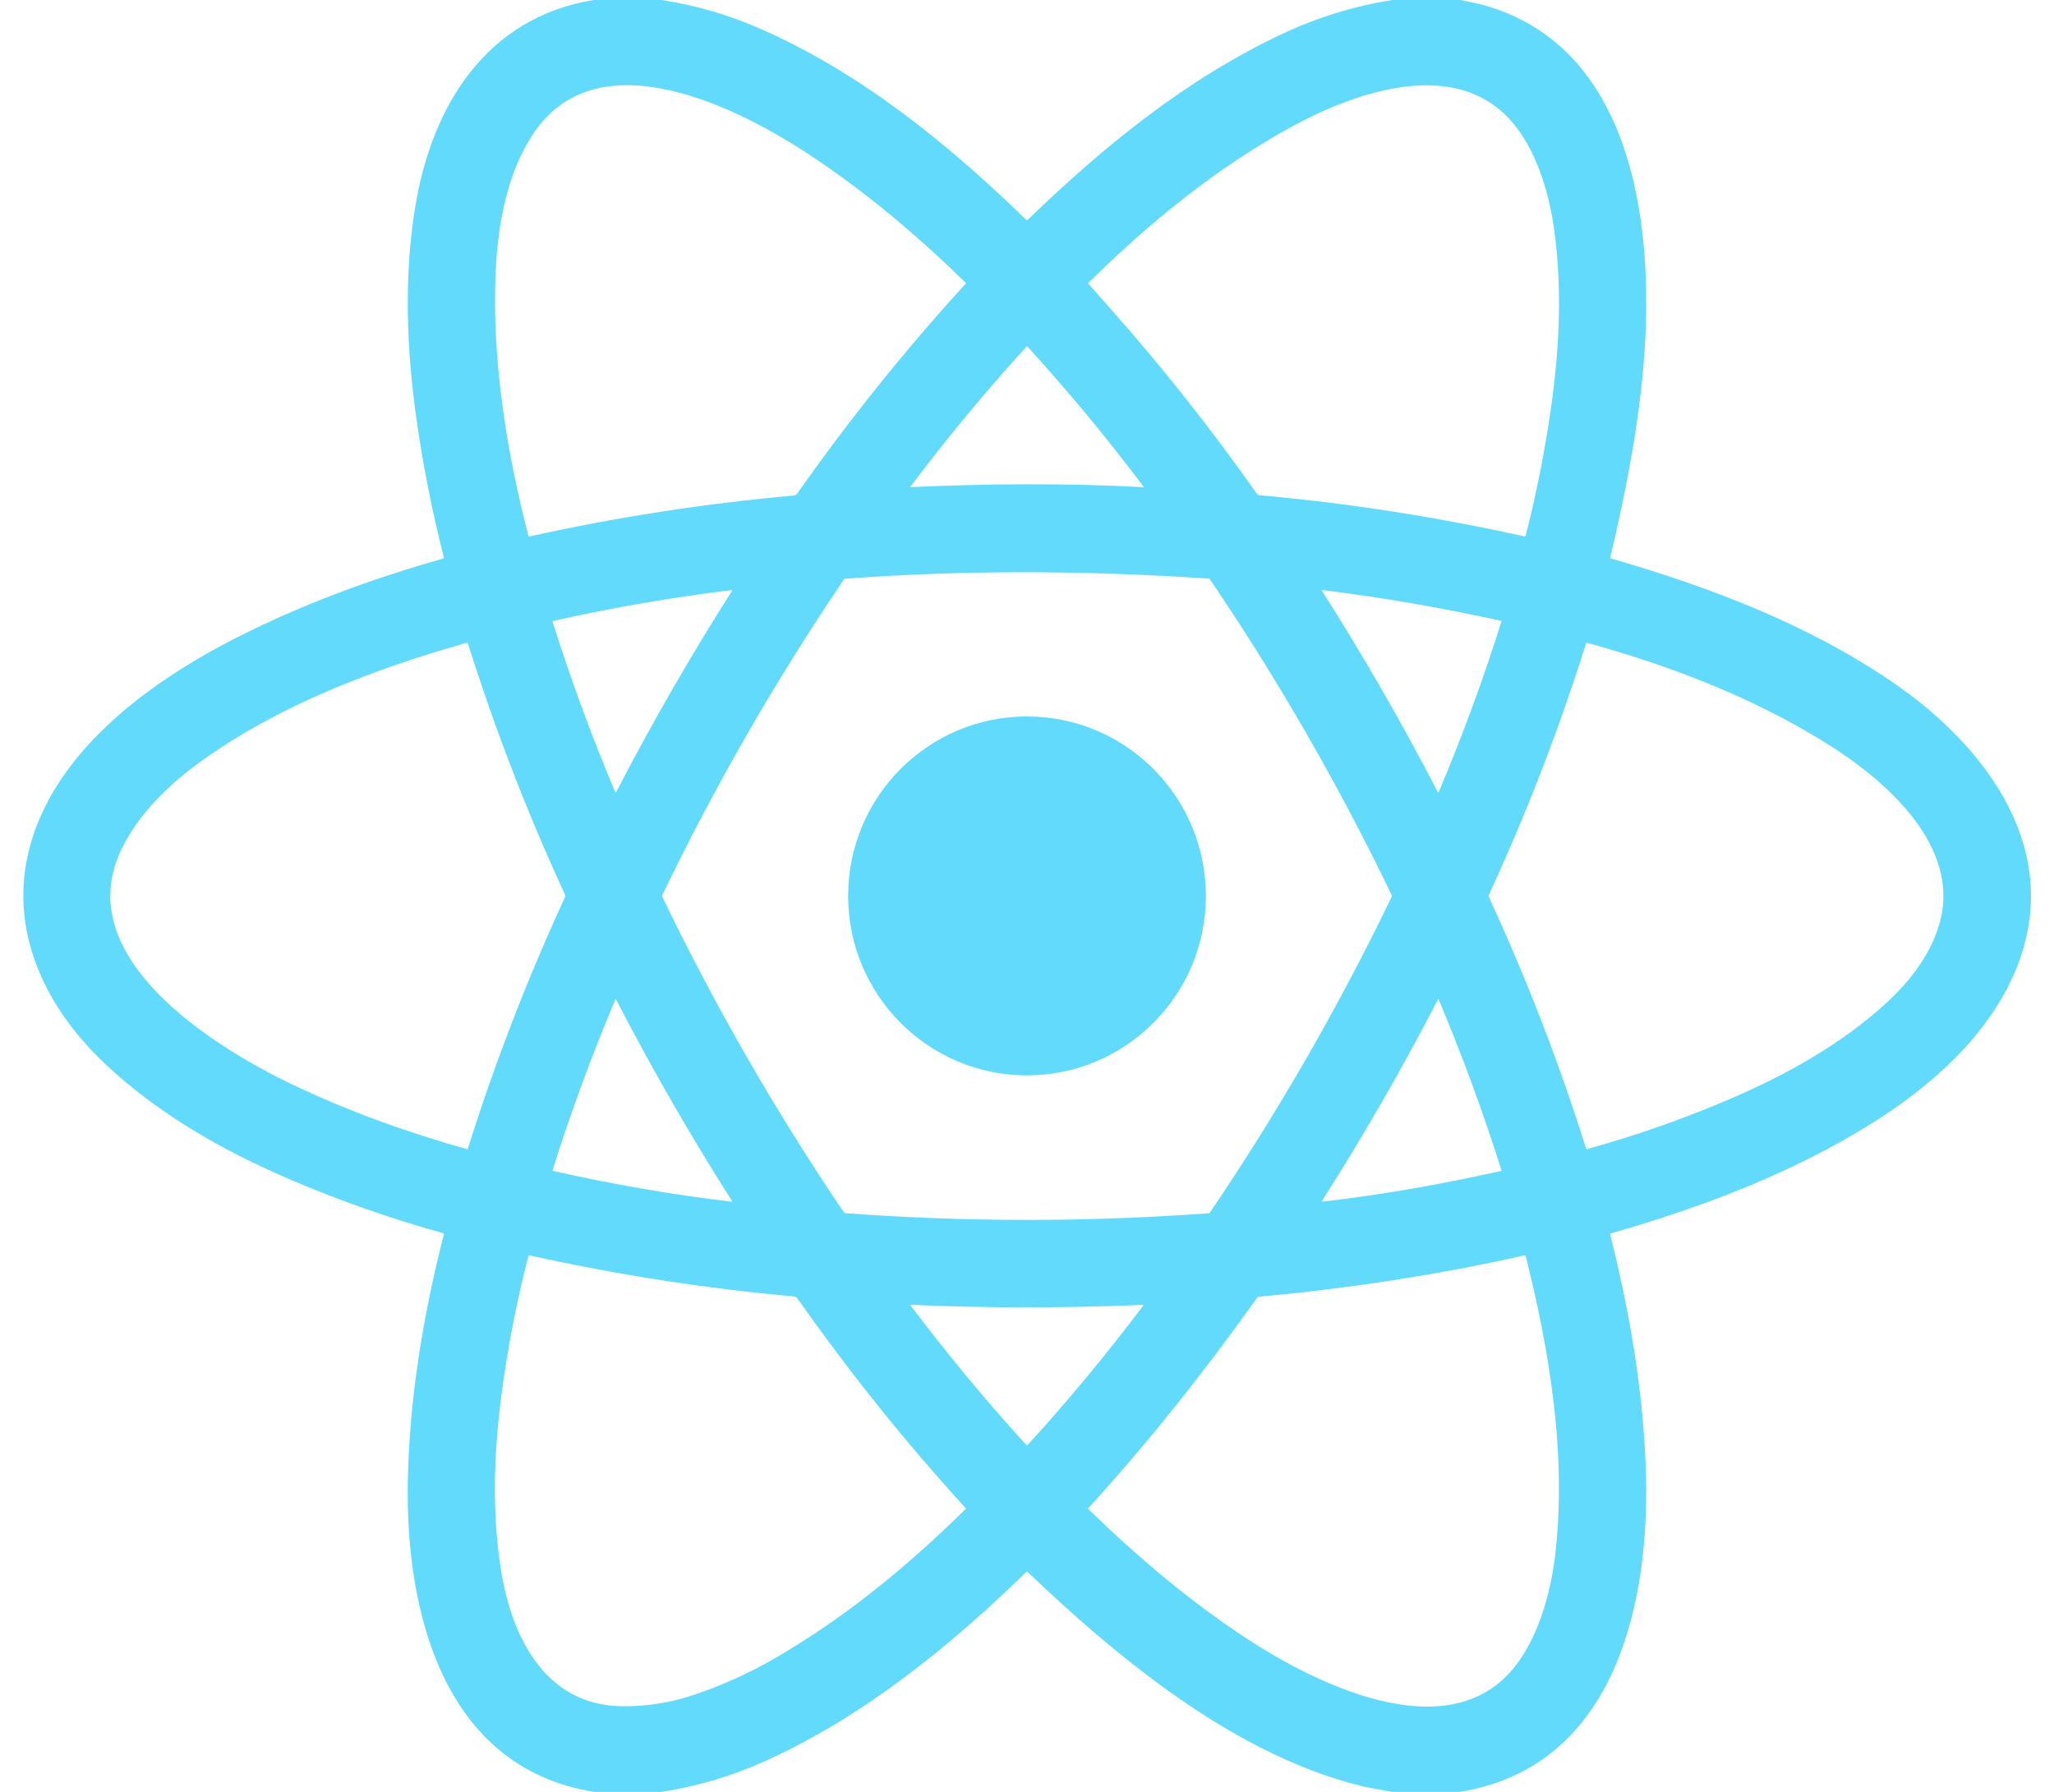<svg width="141" height="123" viewBox="0 0 141 123" fill="none" xmlns="http://www.w3.org/2000/svg">
<g id="React-icon.svg">
<path id="Vector" d="M40.755 0H45.426C47.691 0.35 49.878 0.979 51.986 1.886C58.939 4.878 65.027 9.819 70.454 15.092C70.486 15.122 70.516 15.122 70.546 15.092C75.748 10.058 81.43 5.421 88.024 2.326C90.461 1.183 92.982 0.408 95.587 0H100.262C101.087 0.166 101.609 0.28 101.828 0.342C112.588 3.352 113.61 16.54 112.786 25.446C112.383 29.807 111.552 34 110.541 38.253C110.531 38.296 110.547 38.323 110.589 38.335C117.349 40.291 124.06 42.826 129.91 46.821C136.452 51.288 141.894 58.585 138.244 66.887C136.354 71.188 132.557 74.545 128.654 77.009C123.089 80.521 116.859 82.866 110.564 84.668C110.551 84.672 110.54 84.68 110.534 84.692C110.528 84.703 110.526 84.716 110.529 84.728C111.846 89.938 112.758 95.235 112.973 100.614C113.333 109.688 111.063 121.246 100.217 123H95.575C94.51 122.816 93.84 122.69 93.563 122.624C88.754 121.469 84.119 118.893 80.076 115.975C76.672 113.522 73.574 110.801 70.543 107.903C70.512 107.873 70.481 107.874 70.45 107.904C65.244 112.987 59.371 117.749 52.724 120.798C50.386 121.871 47.948 122.605 45.412 123H40.771C30.391 121.326 27.832 110.543 27.993 101.721C28.097 95.997 29.052 90.276 30.469 84.736C30.474 84.717 30.471 84.697 30.462 84.681C30.452 84.664 30.436 84.652 30.418 84.647C26.812 83.651 23.282 82.412 19.831 80.929C15.266 78.969 10.829 76.44 7.195 73.009C3.161 69.201 0.574 63.98 1.994 58.333C3.681 51.614 10.224 46.862 16.008 43.89C20.601 41.53 25.436 39.754 30.397 38.349C30.456 38.332 30.478 38.294 30.463 38.235C29.663 35.109 29.037 31.944 28.585 28.736C27.912 23.958 27.719 19.032 28.494 14.253C29.611 7.354 33.319 1.209 40.755 0ZM36.649 9.118C34.807 11.833 34.171 15.418 34.028 18.634C33.755 24.685 34.76 30.942 36.28 36.81C36.285 36.828 36.297 36.835 36.315 36.831C42.308 35.501 48.359 34.563 54.47 34.018C54.584 34.008 54.67 33.961 54.73 33.875C58.28 28.824 62.134 24.023 66.293 19.471C66.311 19.452 66.311 19.433 66.292 19.414C63.027 16.214 59.531 13.262 55.724 10.727C50.874 7.498 41.158 2.47 36.649 9.118ZM106.316 29.043C107.016 24.59 107.308 20.028 106.662 15.591C106.291 13.043 105.397 10.128 103.658 8.216C99.715 3.881 92.847 6.412 88.631 8.719C83.504 11.525 78.889 15.301 74.732 19.4C74.702 19.428 74.701 19.459 74.729 19.491C75.228 20.056 75.728 20.622 76.229 21.188C79.827 25.247 83.178 29.484 86.284 33.899C86.324 33.955 86.377 33.985 86.445 33.991C92.575 34.542 98.643 35.486 104.65 36.822C104.692 36.831 104.718 36.816 104.729 36.775C105.367 34.297 105.896 31.72 106.316 29.043ZM62.547 33.435C67.833 33.2 73.188 33.156 78.478 33.441C78.483 33.441 78.487 33.44 78.491 33.438C78.495 33.436 78.499 33.432 78.501 33.428C78.503 33.424 78.504 33.42 78.504 33.415C78.503 33.411 78.502 33.407 78.499 33.403C75.995 30.076 73.341 26.873 70.537 23.796C70.532 23.791 70.526 23.787 70.52 23.784C70.514 23.781 70.507 23.78 70.501 23.78C70.494 23.78 70.487 23.781 70.481 23.784C70.475 23.787 70.469 23.791 70.464 23.796C67.666 26.866 65.017 30.06 62.518 33.38C62.489 33.419 62.498 33.438 62.547 33.435ZM82.925 39.712C74.606 39.162 66.35 39.105 58.029 39.725C57.986 39.729 57.953 39.748 57.929 39.783C53.254 46.685 49.105 53.892 45.482 61.404C45.451 61.467 45.451 61.53 45.482 61.593C49.108 69.111 53.26 76.323 57.939 83.23C57.947 83.243 57.959 83.254 57.973 83.262C57.987 83.27 58.002 83.275 58.018 83.276C66.337 83.89 74.656 83.891 82.975 83.28C83.011 83.277 83.039 83.261 83.059 83.232C87.74 76.325 91.893 69.111 95.517 61.591C95.531 61.562 95.538 61.531 95.538 61.498C95.538 61.466 95.531 61.434 95.517 61.405C91.898 53.9 87.754 46.699 83.085 39.803C83.067 39.776 83.043 39.754 83.015 39.739C82.988 39.723 82.957 39.714 82.925 39.712ZM50.207 40.506C46.104 41.013 42.001 41.715 37.975 42.623C37.938 42.631 37.925 42.654 37.936 42.691C39.184 46.649 40.615 50.539 42.229 54.362C42.251 54.414 42.275 54.415 42.301 54.365C44.746 49.647 47.394 45.047 50.245 40.565C50.274 40.52 50.262 40.5 50.207 40.506ZM90.784 40.504C90.734 40.497 90.723 40.515 90.75 40.557C93.603 45.041 96.253 49.644 98.697 54.365C98.723 54.414 98.746 54.413 98.767 54.362C100.383 50.537 101.815 46.644 103.062 42.682C103.065 42.675 103.066 42.667 103.065 42.66C103.064 42.652 103.062 42.645 103.058 42.639C103.054 42.632 103.049 42.626 103.043 42.622C103.036 42.617 103.029 42.614 103.022 42.612C98.976 41.718 94.897 41.015 90.784 40.504ZM133.17 63.281C134.56 58.132 129.579 53.719 125.815 51.303C120.666 47.999 114.824 45.746 108.95 44.125C108.912 44.114 108.888 44.127 108.876 44.164C107.024 50.054 104.804 55.8 102.215 61.403C102.201 61.433 102.194 61.465 102.194 61.498C102.194 61.531 102.201 61.564 102.215 61.593C104.804 67.198 107.025 72.946 108.878 78.836C108.889 78.872 108.913 78.885 108.95 78.875C112.326 77.944 115.622 76.786 118.84 75.401C122.637 73.768 126.397 71.677 129.465 68.87C131.114 67.36 132.577 65.475 133.17 63.281ZM8.28 58.425C4.858 65.769 14.685 71.843 19.892 74.357C23.793 76.24 27.904 77.716 32.072 78.885C32.08 78.887 32.088 78.886 32.096 78.882C32.103 78.878 32.109 78.872 32.111 78.864C33.967 72.964 36.191 67.207 38.782 61.593C38.796 61.563 38.803 61.531 38.803 61.498C38.803 61.464 38.796 61.432 38.782 61.402C36.194 55.797 33.972 50.049 32.118 44.158C32.107 44.121 32.083 44.108 32.046 44.119C25.71 45.921 19.278 48.345 13.877 52.202C11.637 53.803 9.459 55.891 8.28 58.425ZM37.991 80.38C41.854 81.253 46.15 82.014 50.197 82.484C50.254 82.49 50.267 82.469 50.236 82.42C47.389 77.943 44.744 73.348 42.304 68.635C42.277 68.583 42.252 68.584 42.229 68.638C40.618 72.456 39.188 76.34 37.941 80.292C37.926 80.34 37.942 80.369 37.991 80.38ZM90.788 82.487C94.89 82.009 99 81.282 103.024 80.38C103.031 80.379 103.038 80.376 103.044 80.372C103.05 80.367 103.055 80.362 103.059 80.356C103.062 80.349 103.065 80.343 103.066 80.335C103.066 80.328 103.066 80.321 103.064 80.314C101.809 76.337 100.371 72.429 98.749 68.588C98.748 68.586 98.746 68.584 98.743 68.582C98.741 68.58 98.738 68.579 98.735 68.579C98.732 68.579 98.729 68.58 98.727 68.581C98.724 68.583 98.722 68.585 98.721 68.587C96.271 73.322 93.616 77.937 90.755 82.433C90.729 82.475 90.74 82.493 90.788 82.487ZM34.432 95.678C33.911 99.627 33.759 103.741 34.377 107.688C35.087 112.23 37.338 117.058 42.701 117.122C44.39 117.142 46.035 116.881 47.637 116.341C49.553 115.695 51.388 114.868 53.142 113.857C57.962 111.081 62.351 107.474 66.302 103.568C66.306 103.564 66.308 103.558 66.308 103.552C66.308 103.547 66.306 103.541 66.302 103.536C62.149 98.991 58.303 94.198 54.762 89.155C54.683 89.043 54.599 89 54.47 88.989C48.36 88.437 42.31 87.496 36.319 86.165C36.311 86.164 36.302 86.165 36.295 86.169C36.288 86.174 36.283 86.181 36.281 86.189C35.472 89.311 34.855 92.474 34.432 95.678ZM104.664 86.169C98.651 87.523 92.547 88.446 86.407 89.016C86.388 89.018 86.368 89.025 86.351 89.034C86.334 89.044 86.319 89.058 86.308 89.074C82.697 94.12 78.891 98.954 74.704 103.528C74.687 103.547 74.687 103.565 74.705 103.582C78.058 106.846 81.622 109.87 85.531 112.443C90.426 115.663 100.161 120.531 104.512 113.666C105.88 111.507 106.547 108.835 106.809 106.287C107.5 99.592 106.362 92.689 104.73 86.208C104.726 86.194 104.717 86.182 104.705 86.175C104.692 86.168 104.678 86.165 104.664 86.169ZM78.436 89.57C73.137 89.794 67.828 89.805 62.532 89.564C62.527 89.564 62.522 89.565 62.517 89.568C62.513 89.57 62.51 89.574 62.507 89.578C62.505 89.583 62.504 89.588 62.504 89.593C62.505 89.598 62.507 89.603 62.51 89.607C65.007 92.924 67.655 96.118 70.451 99.186C70.484 99.222 70.516 99.222 70.549 99.186C73.339 96.127 75.979 92.942 78.469 89.633C78.503 89.588 78.492 89.567 78.436 89.57Z" fill="#61DAFB"/>
<path id="Vector_2" d="M70.5 73.817C77.282 73.817 82.779 68.302 82.779 61.499C82.779 54.696 77.282 49.18 70.5 49.18C63.718 49.18 58.221 54.696 58.221 61.499C58.221 68.302 63.718 73.817 70.5 73.817Z" fill="#61DAFB"/>
</g>
</svg>
